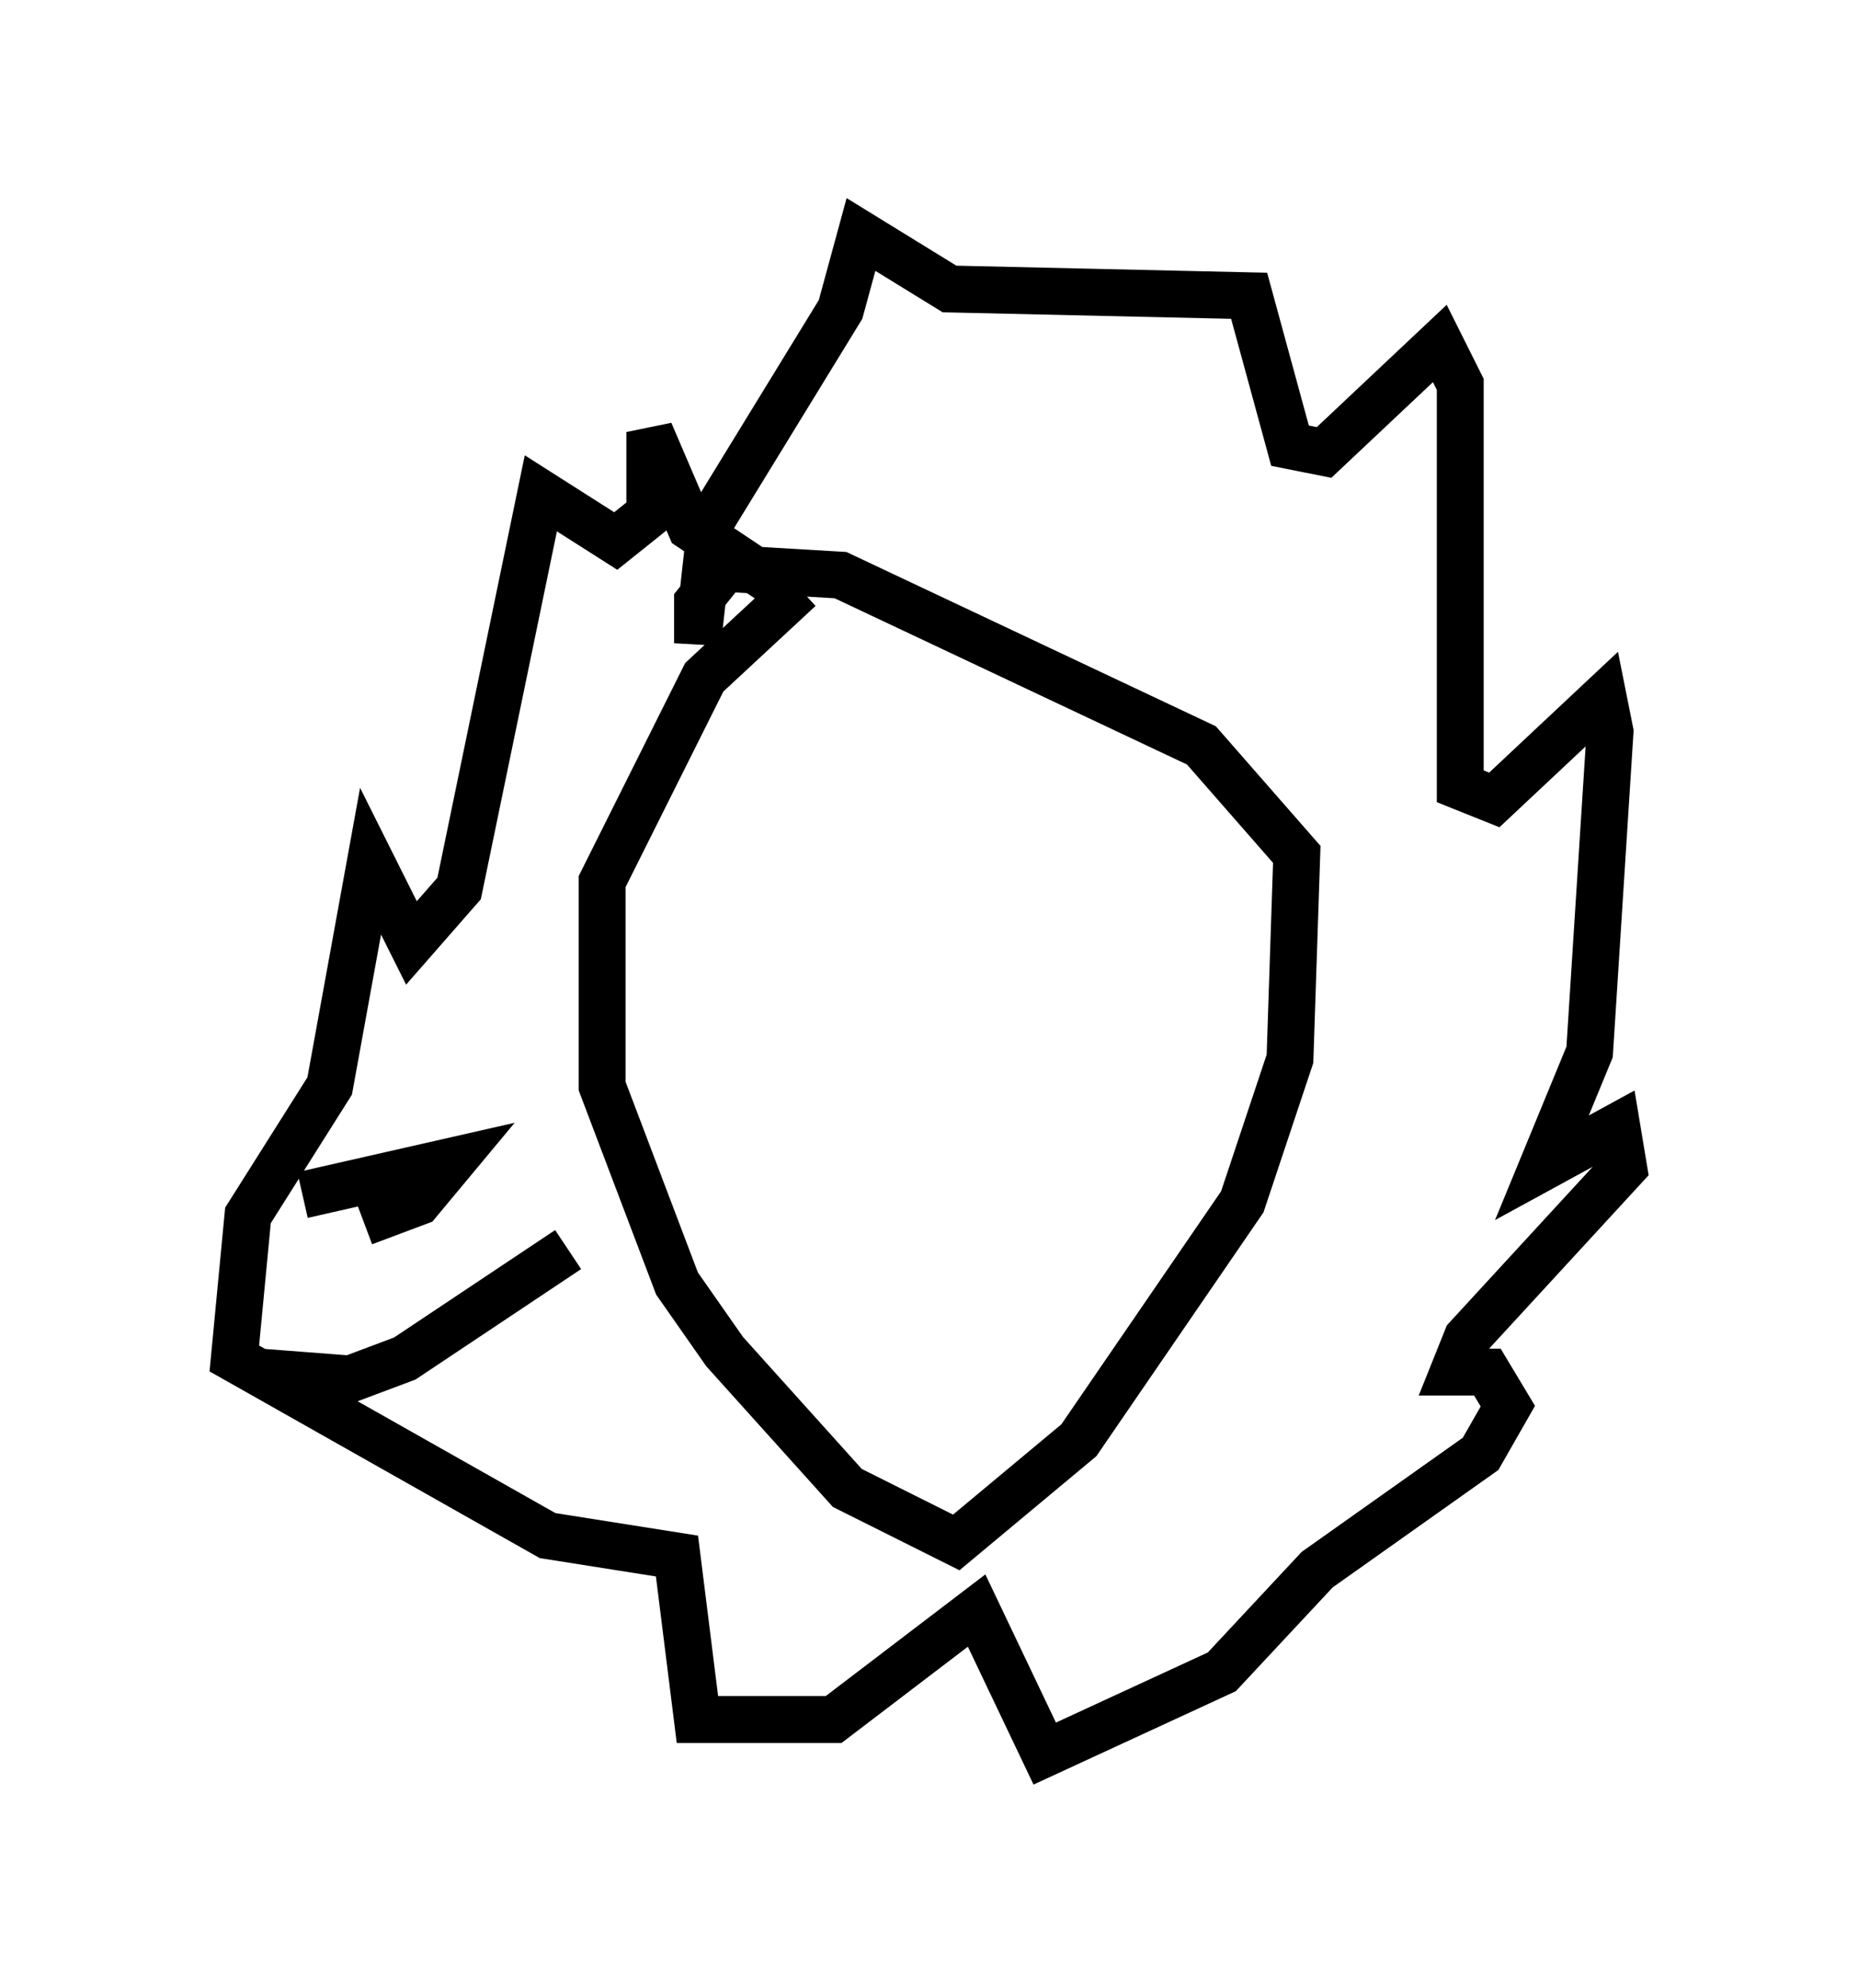 <?xml version="1.0" encoding="utf-8" ?>
<svg baseProfile="full" height="42.391" version="1.1" width="39.631" xmlns="http://www.w3.org/2000/svg" xmlns:ev="http://www.w3.org/2001/xml-events" xmlns:xlink="http://www.w3.org/1999/xlink"><defs /><rect fill="white" height="42.391" width="39.631" x="0" y="0" /><path d="M18.654, 14.732 m-1.598, -2.179 l-2.034, 1.888 -2.179, 4.358 l0.0, 4.358 1.598, 4.212 l1.017, 1.453 2.615, 2.905 l2.324, 1.162 2.615, -2.179 l3.486, -5.084 1.017, -3.05 l0.145, -4.358 -2.034, -2.324 l-7.698, -3.631 -2.469, -0.145 l-0.581, 0.726 0.0, 0.872 l0.291, -2.615 2.76, -4.503 l0.436, -1.598 1.888, 1.162 l6.391, 0.145 0.872, 3.196 l0.726, 0.145 2.469, -2.324 l0.436, 0.872 0.0, 8.57 l0.726, 0.291 2.324, -2.179 l0.145, 0.726 -0.436, 6.827 l-1.017, 2.469 1.598, -0.872 l0.145, 0.872 -3.341, 3.631 l-0.291, 0.726 0.726, 0.0 l0.436, 0.726 -0.581, 1.017 l-3.486, 2.469 -2.034, 2.179 l-3.777, 1.743 -1.453, -3.05 l-3.05, 2.324 -2.905, 0.0 l-0.436, -3.486 -2.76, -0.436 l-6.682, -3.777 0.291, -3.05 l1.743, -2.76 0.872, -4.793 l0.872, 1.743 1.017, -1.162 l1.743, -8.425 1.598, 1.017 l0.726, -0.581 0.0, -1.743 l0.872, 2.034 1.743, 1.162 m-10.022, 13.073 l3.196, -0.726 -0.726, 0.872 l-1.162, 0.436 m-2.179, 3.196 l1.888, 0.145 1.162, -0.436 l3.486, -2.324 " fill="none" stroke="black" stroke-width="1" /></svg>